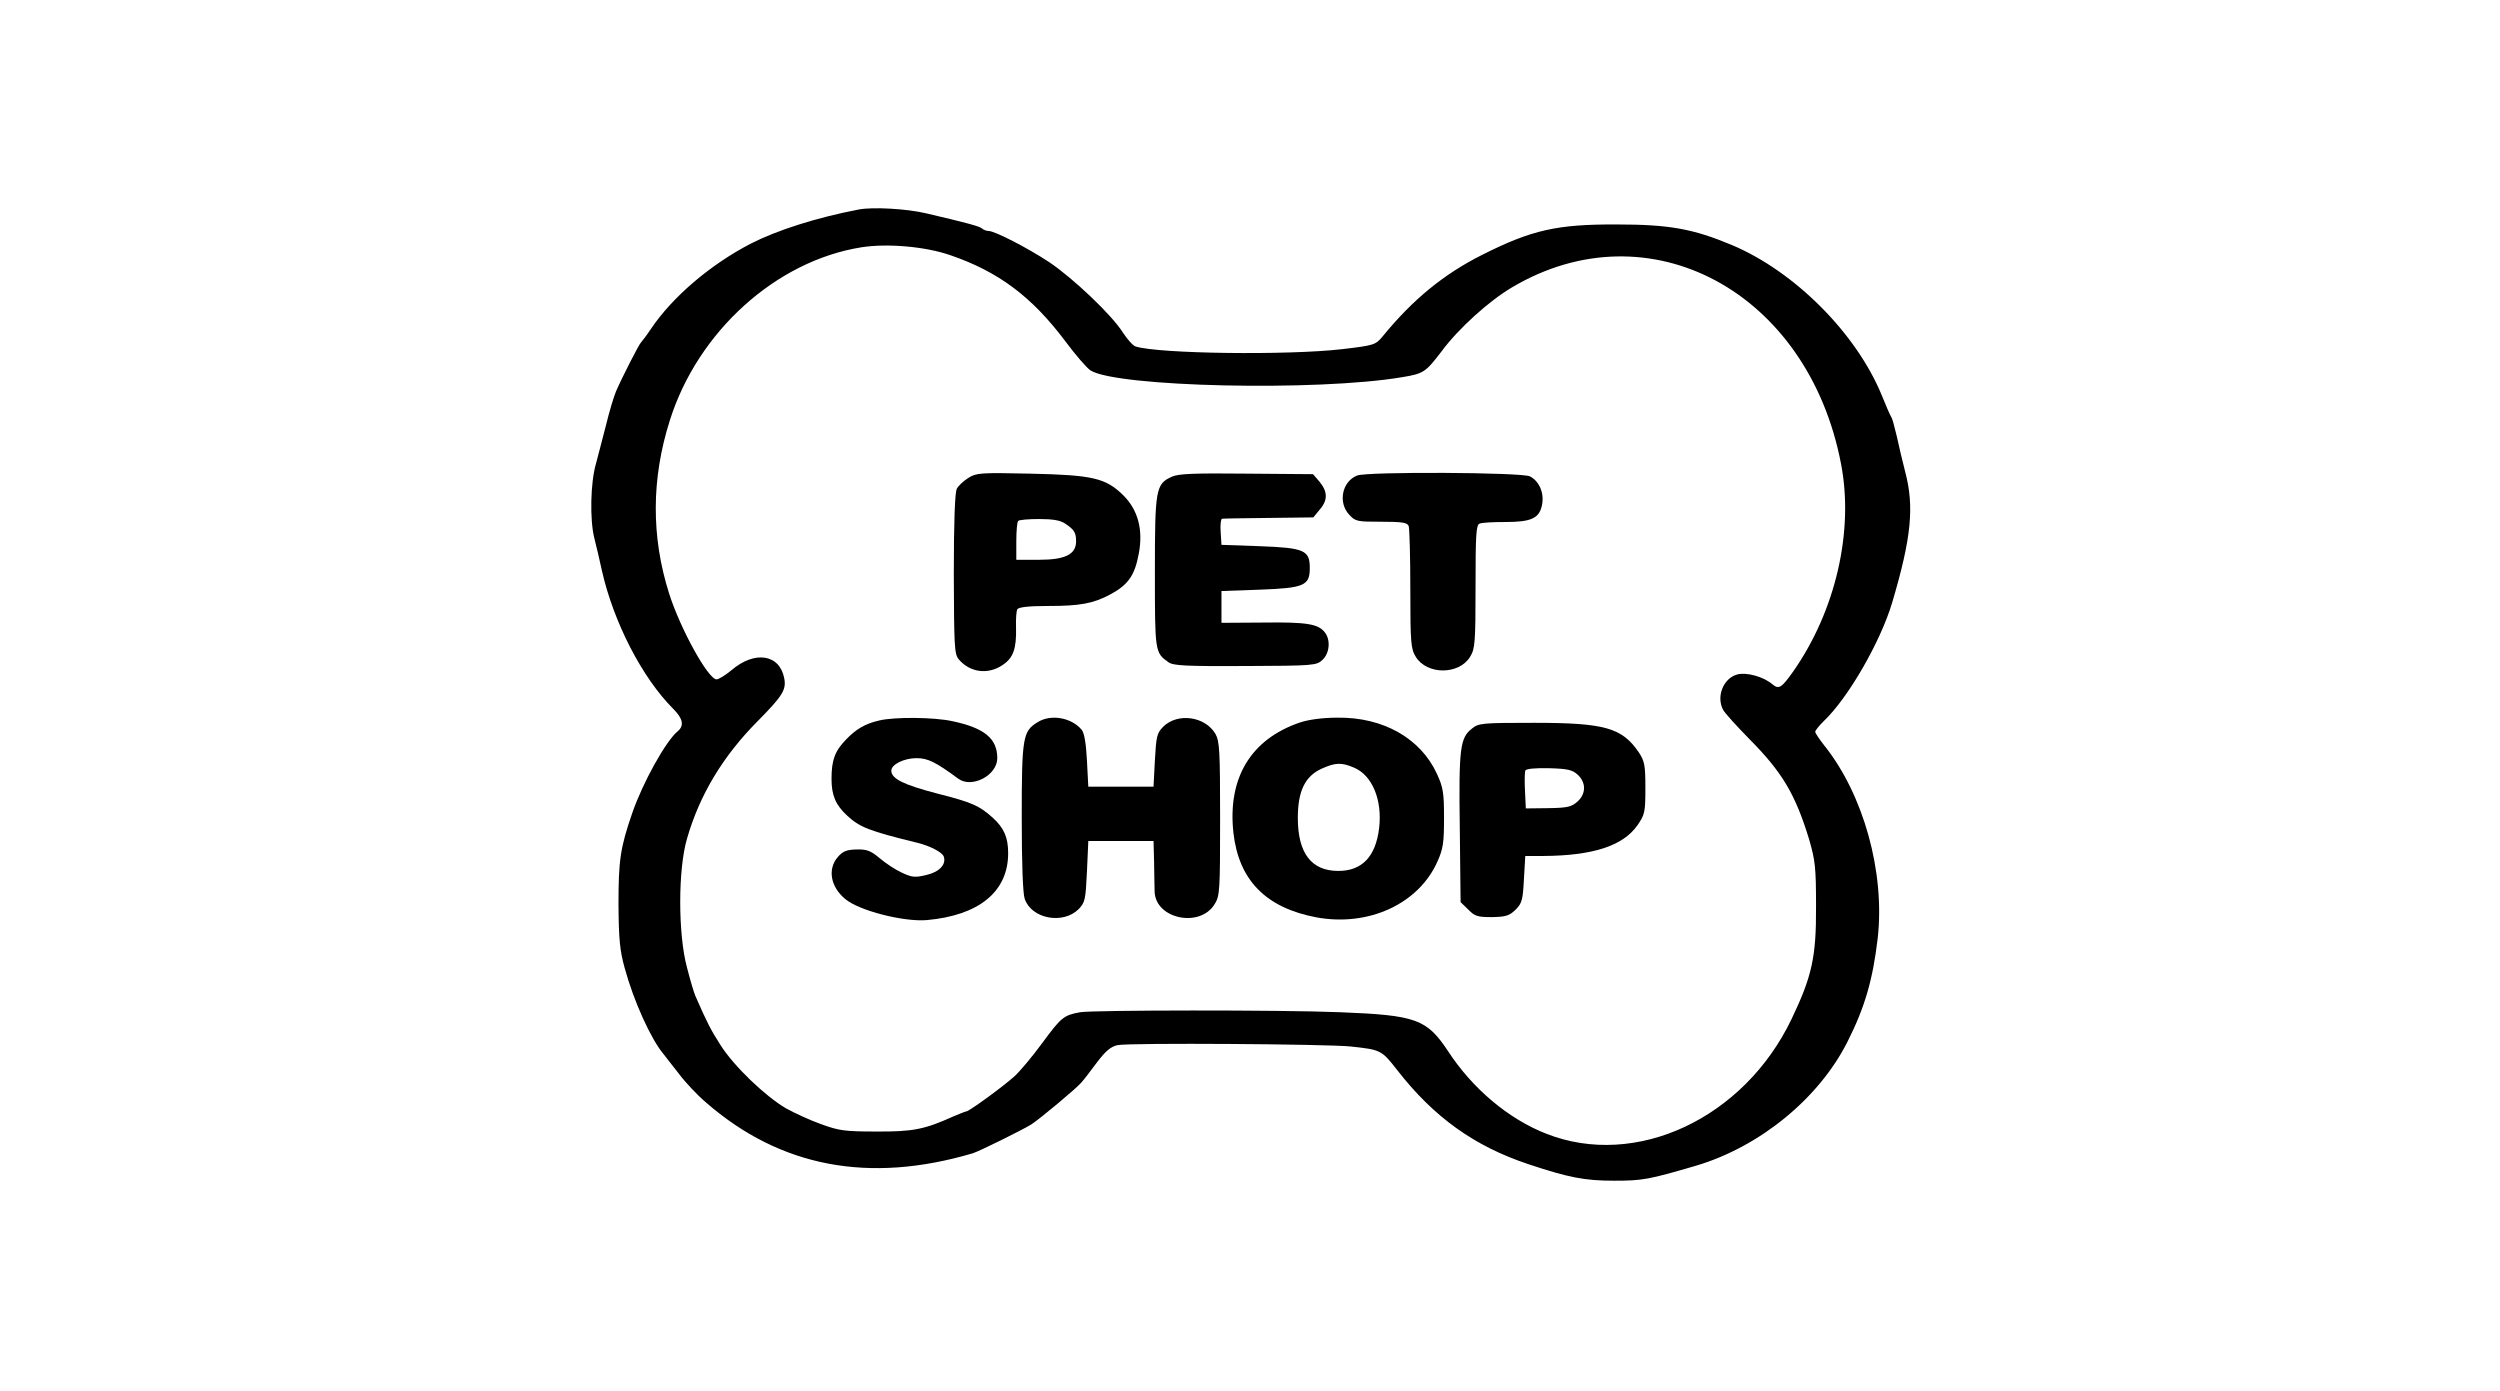 <?xml version="1.0" standalone="no"?>
<!DOCTYPE svg PUBLIC "-//W3C//DTD SVG 20010904//EN"
 "http://www.w3.org/TR/2001/REC-SVG-20010904/DTD/svg10.dtd">
<svg version="1.0" xmlns="http://www.w3.org/2000/svg"
 width="920pt" height="512pt" viewBox="0 0 920 512"
 preserveAspectRatio="xMidYMid meet">

<g transform="translate(0,512) scale(0.1,-0.1)"
fill="#000000" stroke="none">
<path d="M3160 4349 c-156 -30 -300 -76 -398 -126 -148 -77 -287 -195 -367
-314 -16 -24 -33 -46 -36 -49 -7 -6 -69 -127 -92 -180 -8 -19 -25 -75 -37
-125 -13 -49 -29 -113 -37 -142 -20 -68 -23 -205 -6 -273 8 -30 20 -84 28
-120 43 -190 148 -394 262 -508 36 -36 42 -62 17 -83 -44 -36 -129 -190 -167
-300 -45 -130 -51 -176 -51 -339 1 -126 5 -169 23 -233 33 -121 96 -260 142
-315 8 -10 33 -43 57 -73 23 -31 68 -79 100 -106 273 -238 600 -300 982 -187
25 8 179 84 215 106 31 20 168 134 185 155 9 10 35 44 58 75 32 42 51 57 75
62 47 9 769 4 857 -5 111 -12 114 -13 171 -86 136 -175 285 -281 483 -347 150
-50 209 -61 316 -61 104 0 127 4 304 56 233 70 450 247 555 456 64 127 93 228
111 381 27 242 -52 528 -197 709 -18 23 -33 45 -33 50 0 5 14 22 31 39 90 85
209 292 252 436 71 239 82 354 48 482 -10 39 -24 98 -31 131 -8 33 -16 65 -20
70 -4 6 -20 42 -35 80 -94 229 -321 456 -551 553 -143 60 -231 76 -424 76
-220 1 -313 -20 -494 -111 -142 -71 -256 -164 -368 -301 -26 -31 -30 -33 -150
-47 -199 -23 -674 -17 -759 10 -10 3 -30 26 -46 50 -40 65 -186 203 -273 261
-79 52 -199 114 -222 114 -8 0 -18 4 -24 9 -8 8 -56 21 -206 56 -72 17 -197
24 -248 14z m337 -168 c178 -61 300 -153 422 -315 38 -51 80 -100 94 -109 94
-61 834 -78 1147 -25 79 13 86 18 145 95 62 84 175 186 260 236 504 298 1089
-16 1210 -650 48 -248 -20 -541 -176 -764 -44 -62 -53 -67 -78 -46 -32 27 -94
44 -128 35 -51 -14 -78 -81 -52 -130 6 -12 50 -60 96 -107 121 -122 169 -202
220 -368 23 -79 26 -104 26 -248 1 -187 -15 -258 -90 -415 -175 -366 -573
-552 -903 -422 -138 54 -271 165 -362 305 -78 117 -117 131 -396 142 -220 9
-910 8 -957 0 -61 -11 -70 -19 -140 -114 -36 -49 -82 -104 -102 -122 -42 -38
-167 -129 -177 -129 -3 0 -25 -9 -49 -19 -104 -47 -148 -56 -282 -55 -115 0
-138 3 -203 27 -40 14 -98 41 -129 58 -76 44 -194 157 -242 234 -35 54 -50 84
-92 180 -5 11 -19 58 -31 105 -33 123 -33 360 0 473 46 161 132 304 260 433
93 94 106 116 98 158 -17 89 -109 103 -195 29 -22 -18 -46 -33 -54 -33 -31 0
-134 187 -175 317 -66 209 -65 422 3 636 103 327 391 587 705 637 95 15 235 3
327 -29z"/>
<path d="M3563 3361 c-17 -11 -37 -29 -42 -40 -7 -13 -11 -124 -11 -313 1
-265 2 -295 18 -314 41 -49 108 -58 162 -21 39 26 51 60 49 138 -1 31 1 61 5
67 5 8 44 12 114 12 116 0 165 9 227 42 67 36 91 70 106 152 16 87 -3 159 -57
213 -65 64 -112 75 -344 80 -182 4 -197 3 -227 -16z m357 -168 c33 -22 40 -33
40 -65 0 -48 -40 -68 -136 -68 l-84 0 0 68 c0 38 3 72 7 75 3 4 38 7 77 7 51
0 79 -5 96 -17z"/>
<path d="M4313 3366 c-60 -27 -63 -45 -63 -351 0 -294 0 -297 50 -332 18 -13
64 -15 283 -14 253 1 262 2 284 23 26 24 30 73 9 100 -24 32 -66 39 -225 37
l-156 -1 0 59 0 58 141 5 c164 6 184 15 184 80 0 65 -20 74 -184 80 l-141 5
-3 48 c-2 26 1 47 5 48 4 1 82 2 172 3 l164 2 23 28 c31 35 30 67 0 103 l-24
28 -244 2 c-191 2 -250 0 -275 -11z"/>
<path d="M4994 3370 c-55 -22 -71 -99 -29 -144 23 -25 29 -26 118 -26 77 0 96
-3 101 -16 3 -9 6 -113 6 -232 0 -197 2 -220 20 -249 41 -67 159 -67 200 0 18
29 20 52 20 258 0 190 2 228 15 232 8 4 51 6 95 6 96 0 126 14 135 65 8 42
-11 86 -45 103 -29 15 -600 18 -636 3z"/>
<path d="M3237 2469 c-53 -12 -87 -32 -124 -71 -41 -42 -53 -76 -53 -144 0
-61 15 -96 57 -135 46 -43 81 -57 257 -100 49 -12 93 -35 99 -51 10 -29 -16
-57 -64 -68 -42 -10 -53 -9 -91 9 -24 11 -60 35 -81 53 -32 27 -47 33 -85 32
-36 -1 -50 -6 -69 -28 -38 -44 -27 -109 27 -154 50 -43 215 -85 300 -78 193
17 300 105 300 246 0 58 -15 93 -57 131 -49 44 -75 56 -205 89 -122 32 -168
54 -168 84 0 23 47 46 93 46 41 0 70 -14 154 -76 50 -36 143 13 143 76 0 72
-47 111 -165 136 -68 15 -211 16 -268 3z"/>
<path d="M3818 2462 c-54 -33 -58 -55 -58 -350 0 -168 4 -281 11 -300 25 -73
140 -95 198 -38 24 25 26 34 31 139 l5 112 120 0 120 0 2 -75 c0 -41 2 -91 2
-111 3 -101 167 -135 221 -46 19 30 20 52 20 314 0 250 -2 285 -17 312 -38 65
-139 79 -192 27 -24 -24 -26 -36 -31 -124 l-5 -97 -120 0 -120 0 -5 96 c-3 62
-10 102 -19 113 -38 46 -115 59 -163 28z"/>
<path d="M4783 2461 c-181 -62 -266 -205 -244 -406 20 -175 120 -276 306 -311
192 -35 376 50 445 206 21 47 24 70 24 160 0 92 -3 112 -26 162 -60 131 -198
209 -365 207 -56 0 -107 -7 -140 -18z m200 -166 c67 -28 105 -120 92 -224 -13
-104 -63 -156 -150 -156 -99 0 -149 65 -149 195 0 98 26 153 87 181 51 23 74
24 120 4z"/>
<path d="M5417 2439 c-44 -34 -49 -72 -45 -366 l3 -273 28 -27 c24 -25 35 -28
87 -28 52 1 64 5 87 27 24 24 27 36 31 112 l5 86 66 0 c182 1 293 37 346 112
28 40 30 49 30 138 0 84 -3 99 -24 131 -62 91 -125 109 -386 109 -189 0 -204
-1 -228 -21z m389 -170 c31 -29 31 -69 0 -98 -22 -20 -36 -24 -108 -25 l-83
-1 -3 64 c-2 35 -1 69 1 75 3 7 34 10 87 9 70 -2 86 -6 106 -24z"/>
</g>
</svg>

